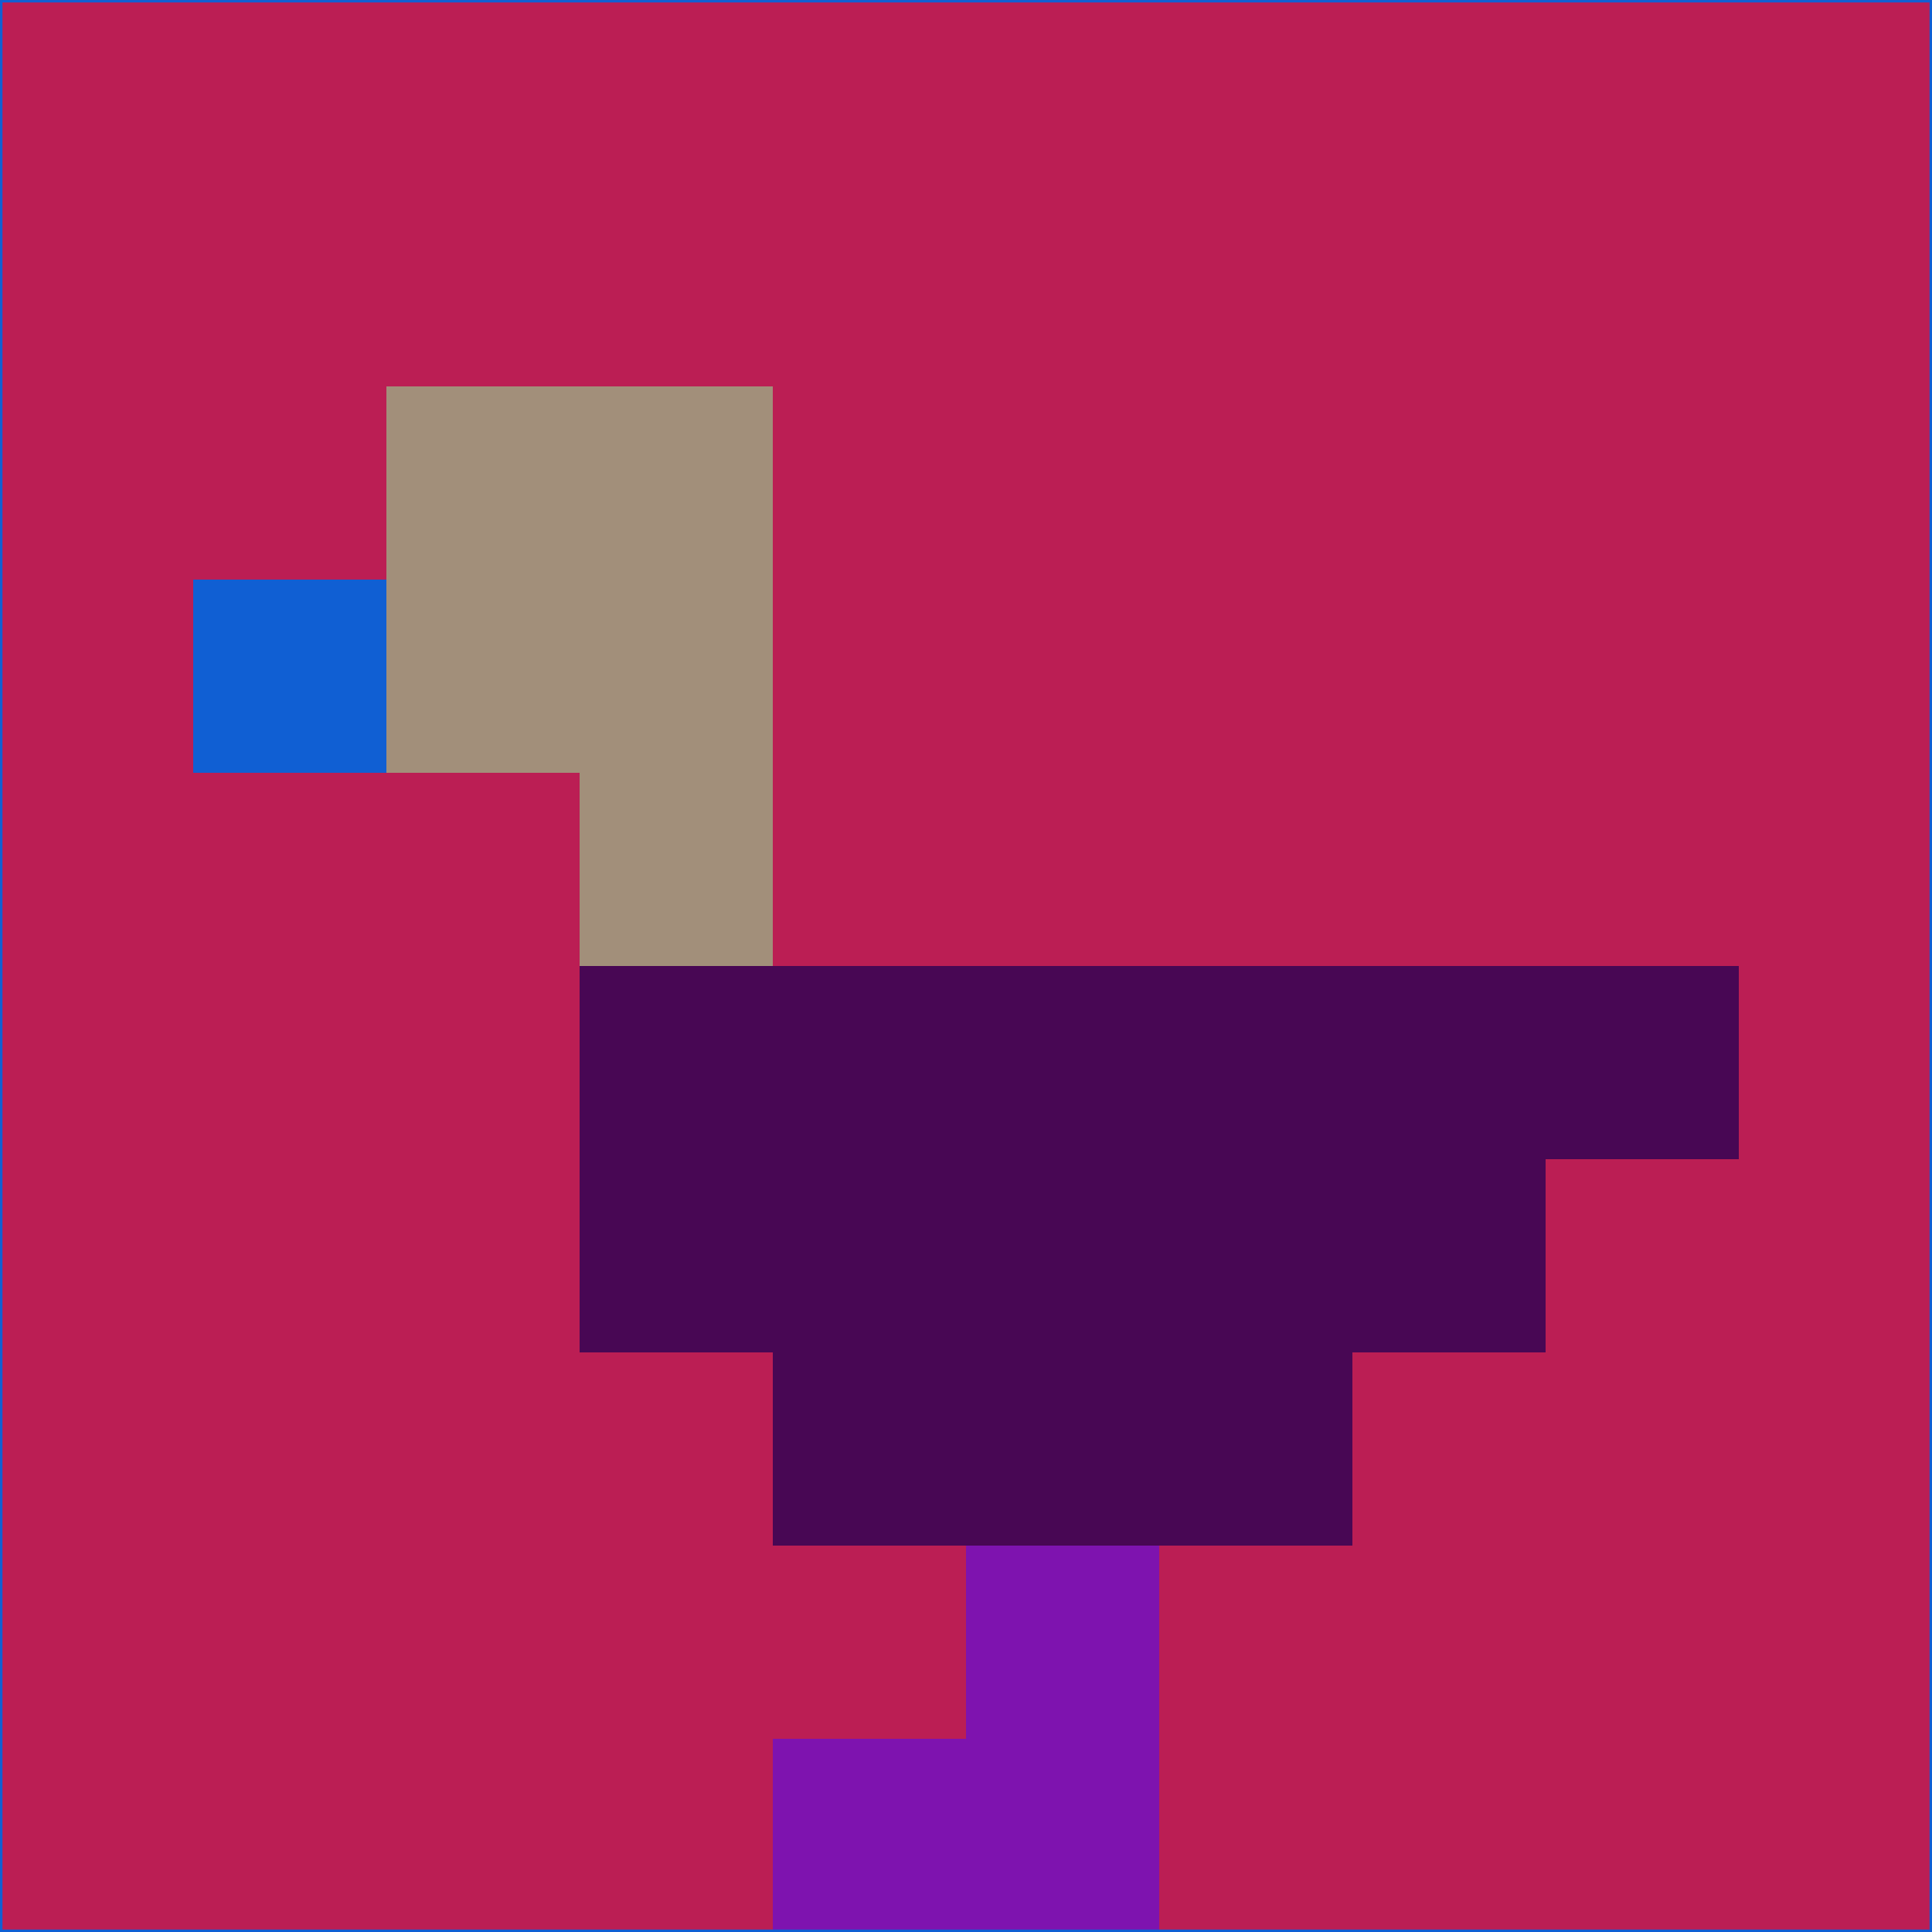 <svg xmlns="http://www.w3.org/2000/svg" version="1.1" width="785" height="785">
  <title>'goose-pfp-694263' by Dmitri Cherniak (Cyberpunk Edition)</title>
  <desc>
    seed=862224
    backgroundColor=#bb1e54
    padding=20
    innerPadding=0
    timeout=500
    dimension=1
    border=false
    Save=function(){return n.handleSave()}
    frame=12

    Rendered at 2024-09-15T22:37:00.460Z
    Generated in 1ms
    Modified for Cyberpunk theme with new color scheme
  </desc>
  <defs/>
  <rect width="100%" height="100%" fill="#bb1e54"/>
  <g>
    <g id="0-0">
      <rect x="0" y="0" height="785" width="785" fill="#bb1e54"/>
      <g>
        <!-- Neon blue -->
        <rect id="0-0-2-2-2-2" x="157" y="157" width="157" height="157" fill="#a28f7a"/>
        <rect id="0-0-3-2-1-4" x="235.5" y="157" width="78.5" height="314" fill="#a28f7a"/>
        <!-- Electric purple -->
        <rect id="0-0-4-5-5-1" x="314" y="392.5" width="392.5" height="78.5" fill="#480754"/>
        <rect id="0-0-3-5-5-2" x="235.5" y="392.5" width="392.5" height="157" fill="#480754"/>
        <rect id="0-0-4-5-3-3" x="314" y="392.5" width="235.5" height="235.5" fill="#480754"/>
        <!-- Neon pink -->
        <rect id="0-0-1-3-1-1" x="78.5" y="235.5" width="78.5" height="78.5" fill="#105fd3"/>
        <!-- Cyber yellow -->
        <rect id="0-0-5-8-1-2" x="392.5" y="628" width="78.5" height="157" fill="#7e13af"/>
        <rect id="0-0-4-9-2-1" x="314" y="706.5" width="157" height="78.5" fill="#7e13af"/>
      </g>
      <rect x="0" y="0" stroke="#105fd3" stroke-width="2" height="785" width="785" fill="none"/>
    </g>
  </g>
  <script xmlns=""/>
</svg>